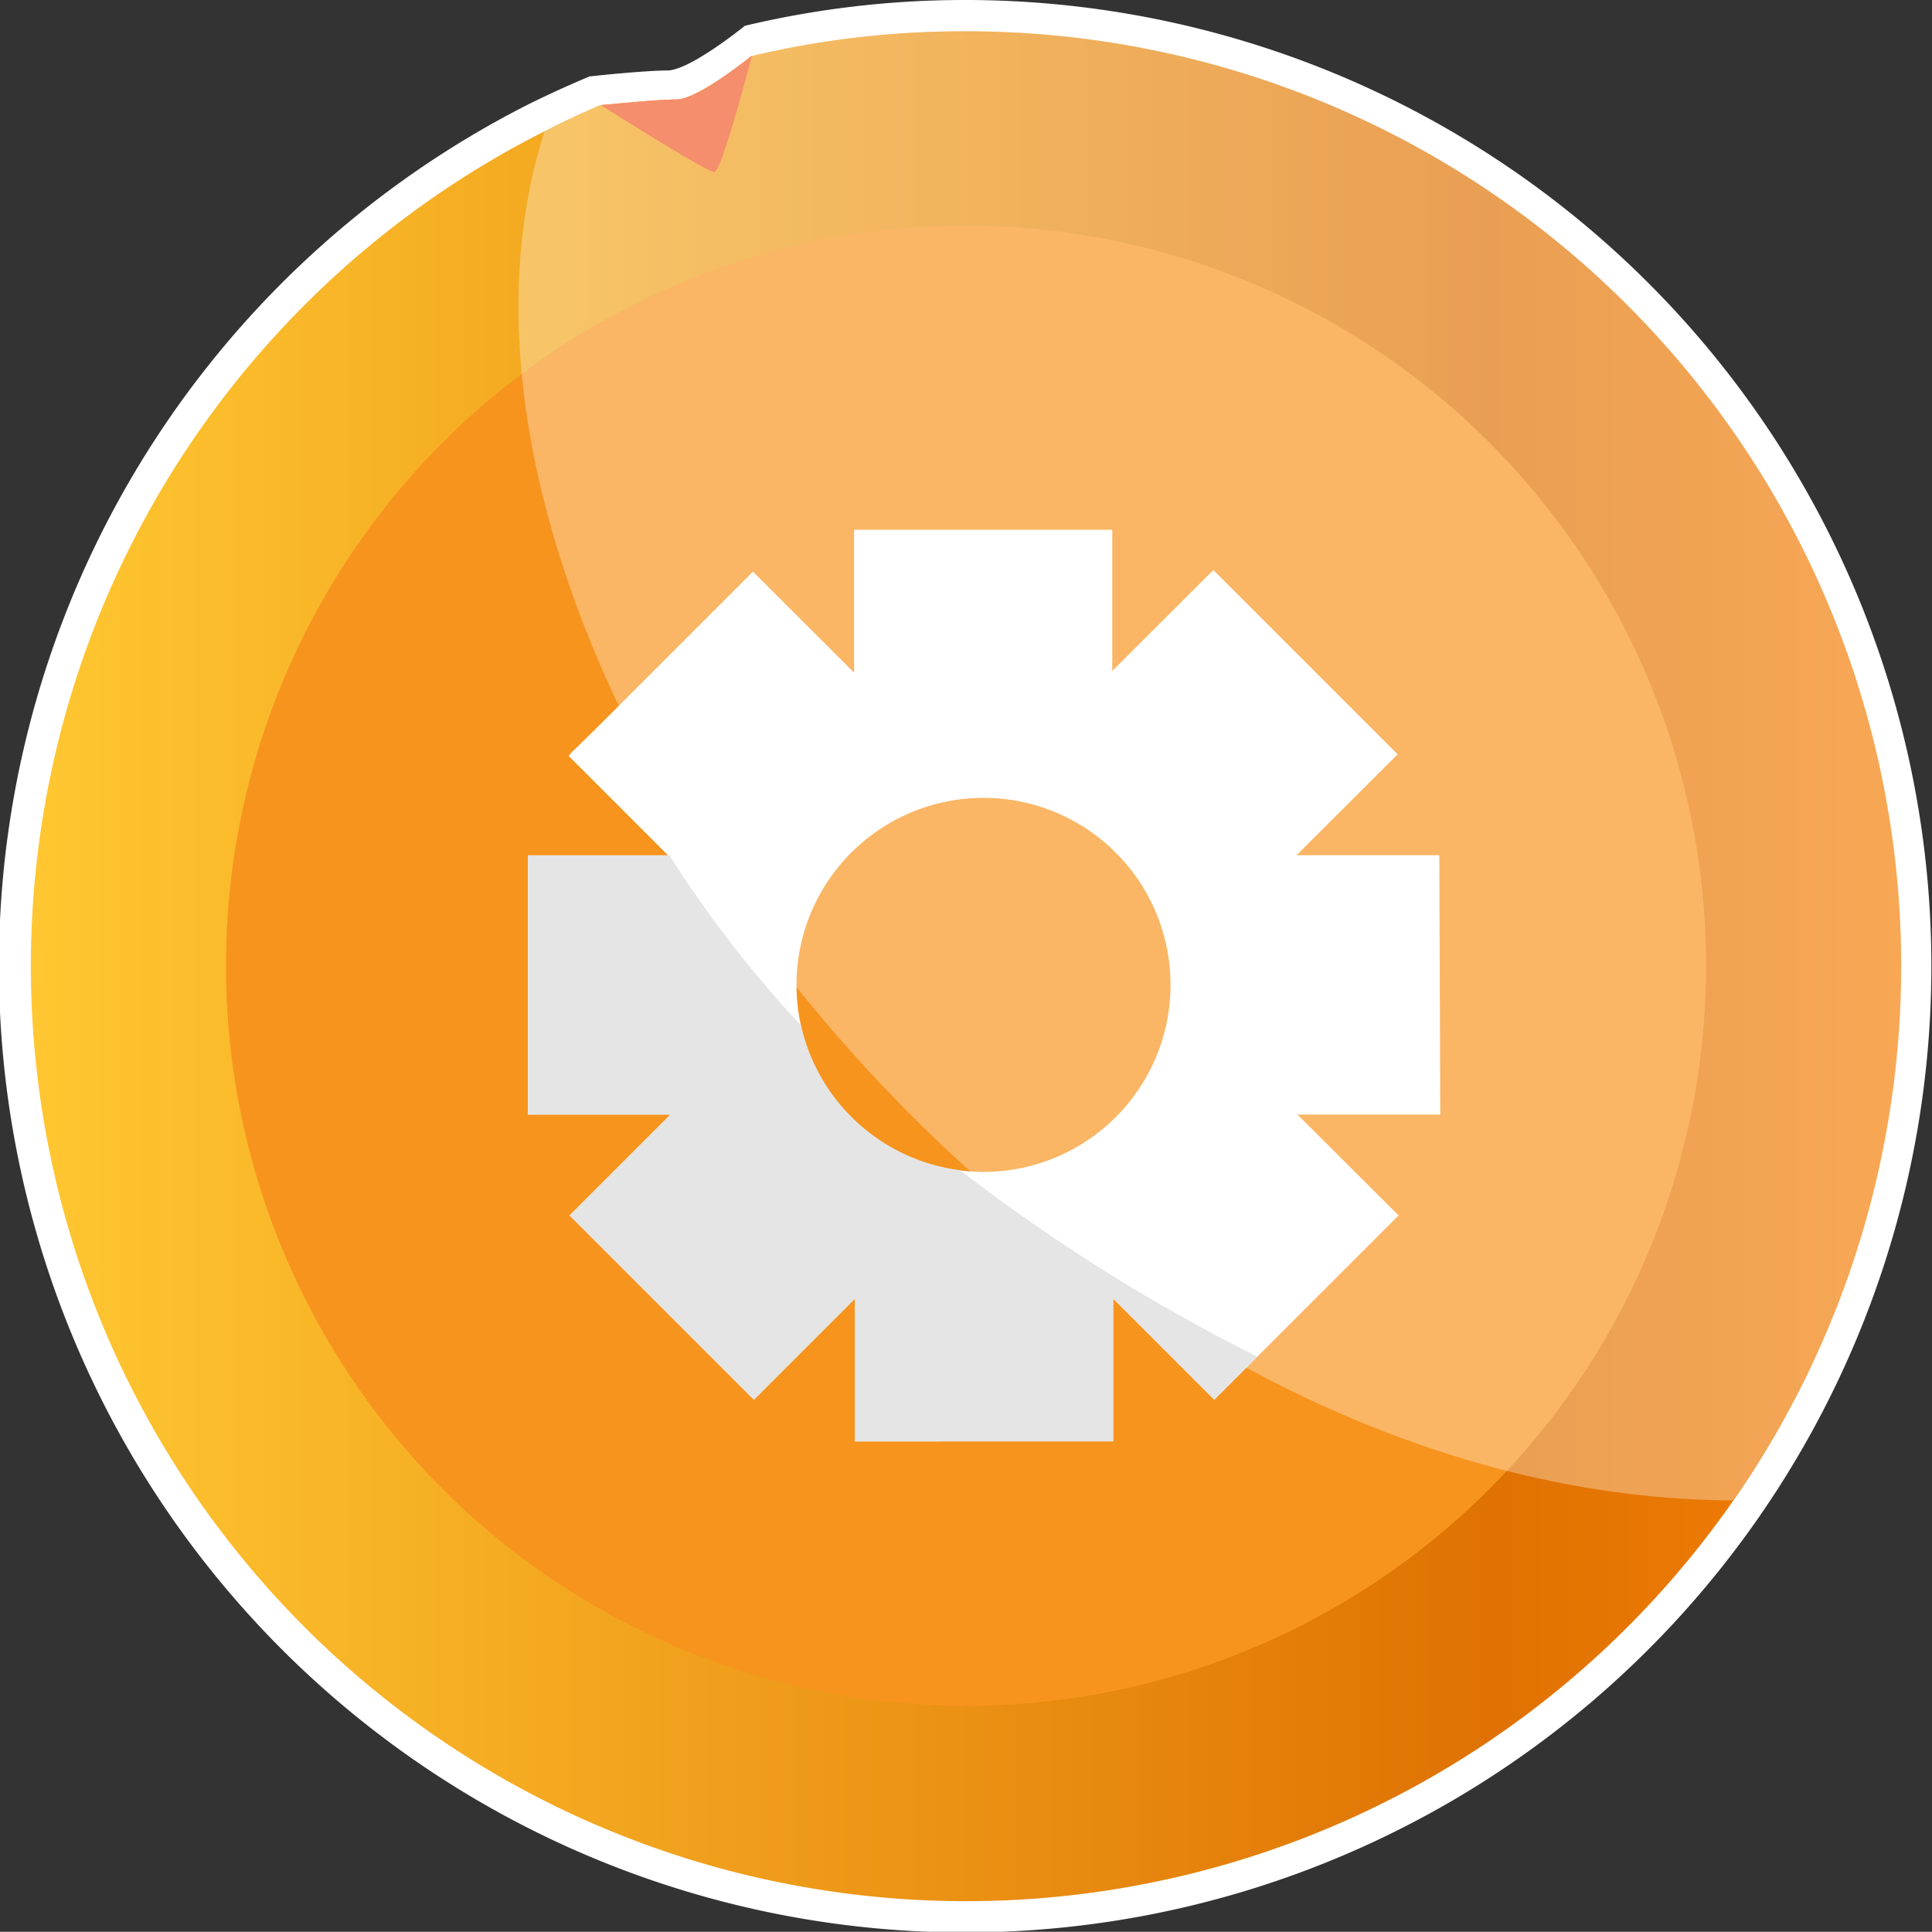 <svg xmlns="http://www.w3.org/2000/svg" xmlns:xlink="http://www.w3.org/1999/xlink" viewBox="0 0 83.88 83.87"><rect x="0" y="0" width="83.88" height="83.87" fill="#333333" stroke="none"/><defs><style>.cls-1{isolation:isolate;}.cls-2,.cls-6{fill:#fff;}.cls-3{fill:url(#Áåçûìÿííûé_ãðàäèåíò_82);}.cls-4{fill:url(#radial-gradient);}.cls-5{fill:url(#radial-gradient-2);}.cls-6{opacity:0.32;mix-blend-mode:overlay;}.cls-7{fill:#e5e5e5;}</style><linearGradient id="Áåçûìÿííûé_ãðàäèåíò_82" x1="1.34" y1="41.93" x2="82.54" y2="41.93" gradientUnits="userSpaceOnUse"><stop offset="0" stop-color="#ffc731"/><stop offset="0.78" stop-color="#df7203"/><stop offset="1" stop-color="#f57e04"/></linearGradient><radialGradient id="radial-gradient" cx="-52.43" cy="-3.13" r="14.63" gradientUnits="userSpaceOnUse"><stop offset="0" stop-color="#fff200"/><stop offset="1" stop-color="#f7941e"/></radialGradient><radialGradient id="radial-gradient-2" cx="-62.41" cy="-22.28" r="16.42" gradientUnits="userSpaceOnUse"><stop offset="0" stop-color="#fff200"/><stop offset="1" stop-color="#f15a29"/></radialGradient></defs><title>settingAsset 5</title><g class="cls-1"><g id="Layer_2" data-name="Layer 2"><g id="Layer_1-2" data-name="Layer 1"><path class="cls-2" d="M41.94,0a41.14,41.14,0,0,0-9.6,1.12h0c-.26.21-2.44,1.94-3.37,1.94s-3.15.23-3.38.26h0Q24.28,3.87,23,4.5A41.95,41.95,0,1,0,41.94,0Z"/><path class="cls-3" d="M82.54,41.93A40.6,40.6,0,1,1,23.64,5.7c.79-.41,1.61-.79,2.43-1.14h0c.22,0,2.37-.24,3.28-.24s3-1.68,3.26-1.88a0,0,0,0,1,0,0,39.63,39.63,0,0,1,9.29-1.08A40.59,40.59,0,0,1,82.54,41.93Z"/><circle class="cls-4" cx="41.94" cy="41.93" r="32.13"/><path class="cls-5" d="M32.65,2.42c-.1.35-1.32,5.05-1.64,5.05s-4.64-2.72-4.93-2.91c.22,0,2.37-.24,3.28-.24s3-1.68,3.26-1.88A0,0,0,0,1,32.65,2.42Z"/><path class="cls-6" d="M82.54,41.93a40.27,40.27,0,0,1-7.3,23.21c-30.39-.12-58.8-37-51.6-59.44.79-.41,1.61-.79,2.43-1.14h0c.22,0,2.37-.24,3.28-.24s3-1.68,3.26-1.88a0,0,0,0,1,0,0,39.63,39.63,0,0,1,9.29-1.08A40.59,40.59,0,0,1,82.54,41.93Z"/><path class="cls-2" d="M24.73,32.75,29,37a48.66,48.66,0,0,1-3-5.47Z"/><path class="cls-2" d="M62.49,37.13h-6.2l4.39-4.38-8-8-4.39,4.38V23H37.08v6.2l-4.39-4.38-8,8,4.38,4.38H22.92V48.39h6.19l-4.38,4.38,8,8,4.39-4.39v6.2H48.33v-6.2l4.39,4.39,8-8-4.39-4.38h6.2ZM42.7,50.88a8.12,8.12,0,1,1,8.12-8.12A8.12,8.12,0,0,1,42.7,50.88Z"/><path class="cls-7" d="M41.69,50.81a8.15,8.15,0,0,1-6.92-6.3,50.1,50.1,0,0,1-5.71-7.38H22.92V48.39h6.19l-4.38,4.38,8,8,4.39-4.39v6.2H48.33v-6.2l4.39,4.39,1.87-1.87A78.67,78.67,0,0,1,41.69,50.81Z"/></g></g></g></svg>